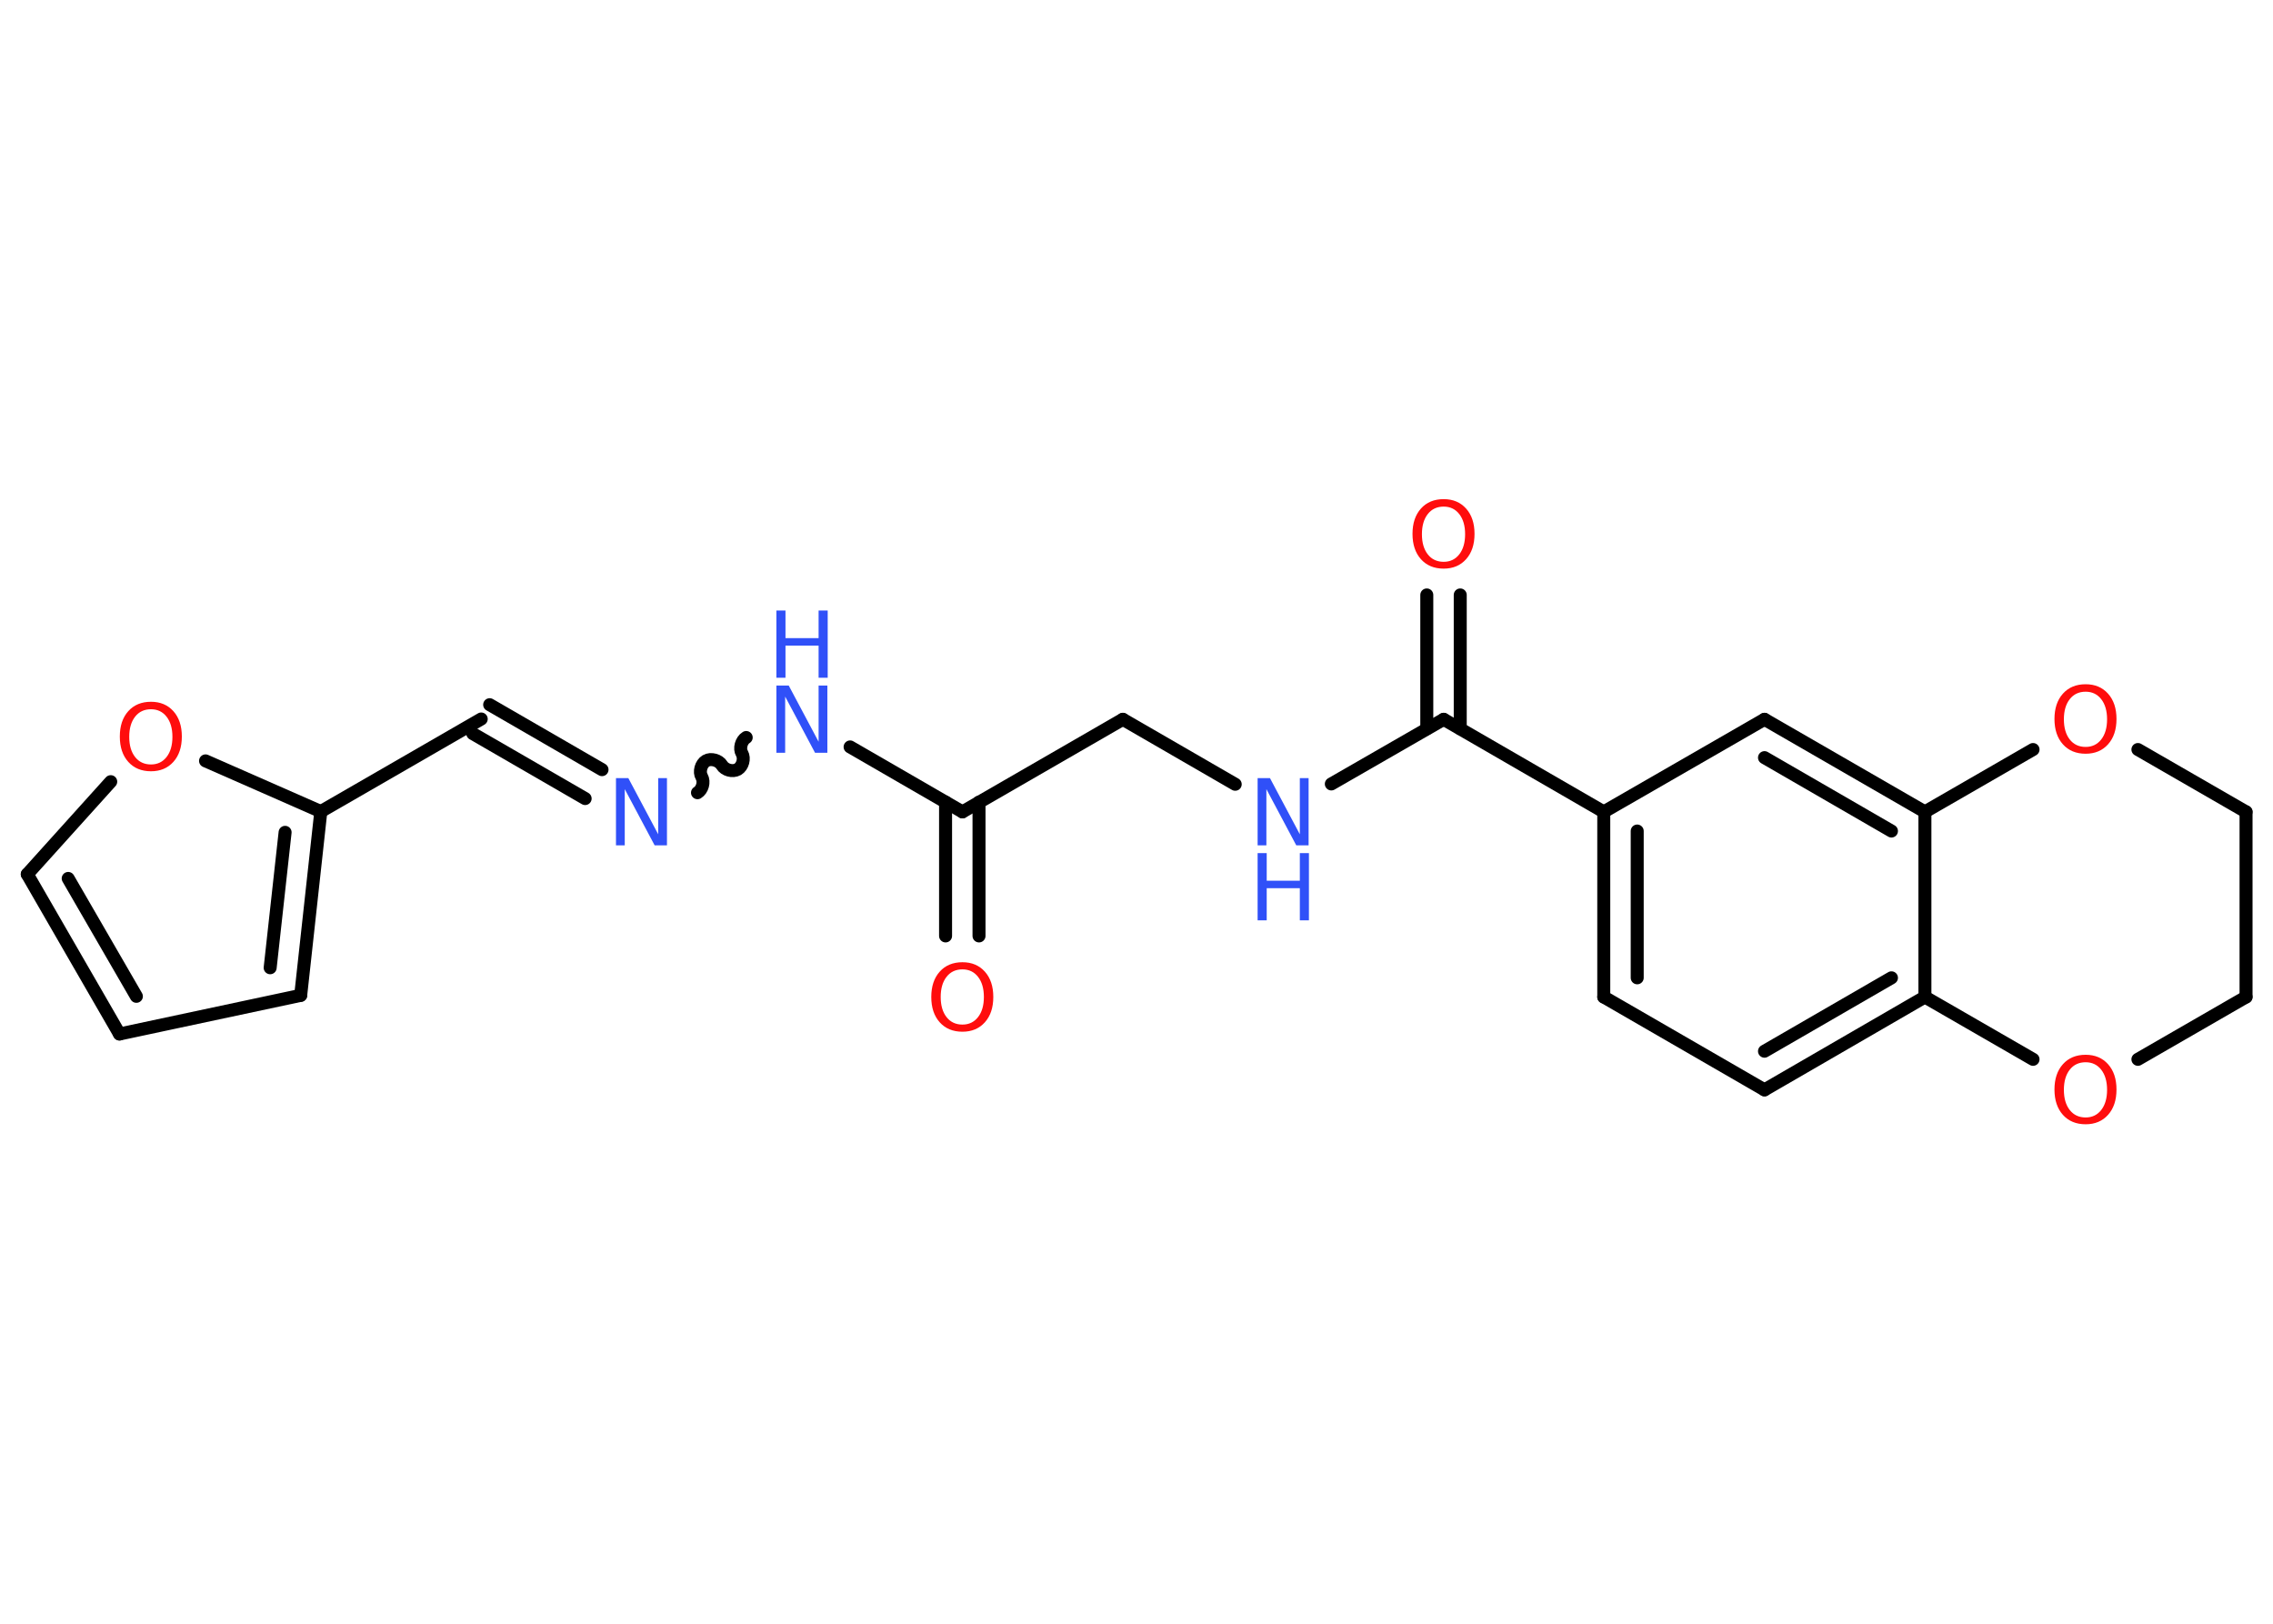 <?xml version='1.0' encoding='UTF-8'?>
<!DOCTYPE svg PUBLIC "-//W3C//DTD SVG 1.1//EN" "http://www.w3.org/Graphics/SVG/1.1/DTD/svg11.dtd">
<svg version='1.2' xmlns='http://www.w3.org/2000/svg' xmlns:xlink='http://www.w3.org/1999/xlink' width='70.0mm' height='50.0mm' viewBox='0 0 70.0 50.0'>
  <desc>Generated by the Chemistry Development Kit (http://github.com/cdk)</desc>
  <g stroke-linecap='round' stroke-linejoin='round' stroke='#000000' stroke-width='.4' fill='#FF0D0D'>
    <rect x='.0' y='.0' width='70.0' height='50.0' fill='#FFFFFF' stroke='none'/>
    <g id='mol1' class='mol'>
      <g id='mol1bnd1' class='bond'>
        <line x1='29.12' y1='28.82' x2='29.12' y2='24.7'/>
        <line x1='30.15' y1='28.82' x2='30.15' y2='24.7'/>
      </g>
      <line id='mol1bnd2' class='bond' x1='29.64' y1='25.0' x2='34.58' y2='22.15'/>
      <line id='mol1bnd3' class='bond' x1='34.58' y1='22.15' x2='38.04' y2='24.15'/>
      <line id='mol1bnd4' class='bond' x1='41.0' y1='24.14' x2='44.46' y2='22.15'/>
      <g id='mol1bnd5' class='bond'>
        <line x1='43.94' y1='22.44' x2='43.94' y2='18.32'/>
        <line x1='44.97' y1='22.44' x2='44.97' y2='18.32'/>
      </g>
      <line id='mol1bnd6' class='bond' x1='44.46' y1='22.15' x2='49.39' y2='25.0'/>
      <g id='mol1bnd7' class='bond'>
        <line x1='49.39' y1='25.0' x2='49.39' y2='30.7'/>
        <line x1='50.42' y1='25.59' x2='50.42' y2='30.11'/>
      </g>
      <line id='mol1bnd8' class='bond' x1='49.39' y1='30.7' x2='54.34' y2='33.56'/>
      <g id='mol1bnd9' class='bond'>
        <line x1='54.34' y1='33.56' x2='59.28' y2='30.7'/>
        <line x1='54.34' y1='32.37' x2='58.25' y2='30.11'/>
      </g>
      <line id='mol1bnd10' class='bond' x1='59.28' y1='30.7' x2='59.28' y2='25.0'/>
      <g id='mol1bnd11' class='bond'>
        <line x1='59.28' y1='25.0' x2='54.34' y2='22.15'/>
        <line x1='58.25' y1='25.59' x2='54.34' y2='23.33'/>
      </g>
      <line id='mol1bnd12' class='bond' x1='49.39' y1='25.0' x2='54.34' y2='22.15'/>
      <line id='mol1bnd13' class='bond' x1='59.28' y1='25.0' x2='62.61' y2='23.08'/>
      <line id='mol1bnd14' class='bond' x1='65.84' y1='23.08' x2='69.17' y2='25.0'/>
      <line id='mol1bnd15' class='bond' x1='69.17' y1='25.0' x2='69.17' y2='30.7'/>
      <line id='mol1bnd16' class='bond' x1='69.17' y1='30.7' x2='65.84' y2='32.62'/>
      <line id='mol1bnd17' class='bond' x1='59.28' y1='30.7' x2='62.61' y2='32.62'/>
      <line id='mol1bnd18' class='bond' x1='29.64' y1='25.0' x2='26.18' y2='23.0'/>
      <path id='mol1bnd19' class='bond' d='M21.48 24.41c.15 -.09 .22 -.33 .13 -.49c-.09 -.15 -.02 -.4 .13 -.49c.15 -.09 .4 -.02 .49 .13c.09 .15 .33 .22 .49 .13c.15 -.09 .22 -.33 .13 -.49c-.09 -.15 -.02 -.4 .13 -.49' fill='none' stroke='#000000' stroke-width='.4'/>
      <g id='mol1bnd20' class='bond'>
        <line x1='18.02' y1='24.59' x2='14.56' y2='22.59'/>
        <line x1='18.54' y1='23.7' x2='15.08' y2='21.7'/>
      </g>
      <line id='mol1bnd21' class='bond' x1='14.82' y1='22.14' x2='9.88' y2='24.99'/>
      <g id='mol1bnd22' class='bond'>
        <line x1='9.26' y1='30.65' x2='9.88' y2='24.99'/>
        <line x1='8.32' y1='29.8' x2='8.78' y2='25.63'/>
      </g>
      <line id='mol1bnd23' class='bond' x1='9.26' y1='30.65' x2='3.68' y2='31.84'/>
      <g id='mol1bnd24' class='bond'>
        <line x1='.84' y1='26.92' x2='3.68' y2='31.84'/>
        <line x1='2.1' y1='27.05' x2='4.2' y2='30.68'/>
      </g>
      <line id='mol1bnd25' class='bond' x1='.84' y1='26.92' x2='3.41' y2='24.07'/>
      <line id='mol1bnd26' class='bond' x1='9.88' y1='24.99' x2='6.33' y2='23.43'/>
      <path id='mol1atm1' class='atom' d='M29.64 29.85q-.31 .0 -.49 .23q-.18 .23 -.18 .62q.0 .39 .18 .62q.18 .23 .49 .23q.3 .0 .48 -.23q.18 -.23 .18 -.62q.0 -.39 -.18 -.62q-.18 -.23 -.48 -.23zM29.64 29.63q.43 .0 .69 .29q.26 .29 .26 .78q.0 .49 -.26 .78q-.26 .29 -.69 .29q-.44 .0 -.7 -.29q-.26 -.29 -.26 -.78q.0 -.49 .26 -.78q.26 -.29 .7 -.29z' stroke='none'/>
      <g id='mol1atm4' class='atom'>
        <path d='M38.73 23.96h.38l.92 1.73v-1.73h.27v2.07h-.38l-.92 -1.73v1.73h-.27v-2.07z' stroke='none' fill='#3050F8'/>
        <path d='M38.73 26.27h.28v.85h1.02v-.85h.28v2.07h-.28v-.99h-1.02v.99h-.28v-2.07z' stroke='none' fill='#3050F8'/>
      </g>
      <path id='mol1atm6' class='atom' d='M44.46 15.6q-.31 .0 -.49 .23q-.18 .23 -.18 .62q.0 .39 .18 .62q.18 .23 .49 .23q.3 .0 .48 -.23q.18 -.23 .18 -.62q.0 -.39 -.18 -.62q-.18 -.23 -.48 -.23zM44.46 15.37q.43 .0 .69 .29q.26 .29 .26 .78q.0 .49 -.26 .78q-.26 .29 -.69 .29q-.44 .0 -.7 -.29q-.26 -.29 -.26 -.78q.0 -.49 .26 -.78q.26 -.29 .7 -.29z' stroke='none'/>
      <path id='mol1atm13' class='atom' d='M64.23 21.3q-.31 .0 -.49 .23q-.18 .23 -.18 .62q.0 .39 .18 .62q.18 .23 .49 .23q.3 .0 .48 -.23q.18 -.23 .18 -.62q.0 -.39 -.18 -.62q-.18 -.23 -.48 -.23zM64.23 21.07q.43 .0 .69 .29q.26 .29 .26 .78q.0 .49 -.26 .78q-.26 .29 -.69 .29q-.44 .0 -.7 -.29q-.26 -.29 -.26 -.78q.0 -.49 .26 -.78q.26 -.29 .7 -.29z' stroke='none'/>
      <path id='mol1atm16' class='atom' d='M64.23 32.71q-.31 .0 -.49 .23q-.18 .23 -.18 .62q.0 .39 .18 .62q.18 .23 .49 .23q.3 .0 .48 -.23q.18 -.23 .18 -.62q.0 -.39 -.18 -.62q-.18 -.23 -.48 -.23zM64.23 32.48q.43 .0 .69 .29q.26 .29 .26 .78q.0 .49 -.26 .78q-.26 .29 -.69 .29q-.44 .0 -.7 -.29q-.26 -.29 -.26 -.78q.0 -.49 .26 -.78q.26 -.29 .7 -.29z' stroke='none'/>
      <g id='mol1atm17' class='atom'>
        <path d='M23.91 21.11h.38l.92 1.73v-1.73h.27v2.07h-.38l-.92 -1.73v1.73h-.27v-2.07z' stroke='none' fill='#3050F8'/>
        <path d='M23.91 18.8h.28v.85h1.02v-.85h.28v2.07h-.28v-.99h-1.02v.99h-.28v-2.07z' stroke='none' fill='#3050F8'/>
      </g>
      <path id='mol1atm18' class='atom' d='M18.97 23.96h.38l.92 1.73v-1.73h.27v2.07h-.38l-.92 -1.73v1.73h-.27v-2.07z' stroke='none' fill='#3050F8'/>
      <path id='mol1atm24' class='atom' d='M4.65 21.84q-.31 .0 -.49 .23q-.18 .23 -.18 .62q.0 .39 .18 .62q.18 .23 .49 .23q.3 .0 .48 -.23q.18 -.23 .18 -.62q.0 -.39 -.18 -.62q-.18 -.23 -.48 -.23zM4.65 21.61q.43 .0 .69 .29q.26 .29 .26 .78q.0 .49 -.26 .78q-.26 .29 -.69 .29q-.44 .0 -.7 -.29q-.26 -.29 -.26 -.78q.0 -.49 .26 -.78q.26 -.29 .7 -.29z' stroke='none'/>
    </g>
  </g>
</svg>
